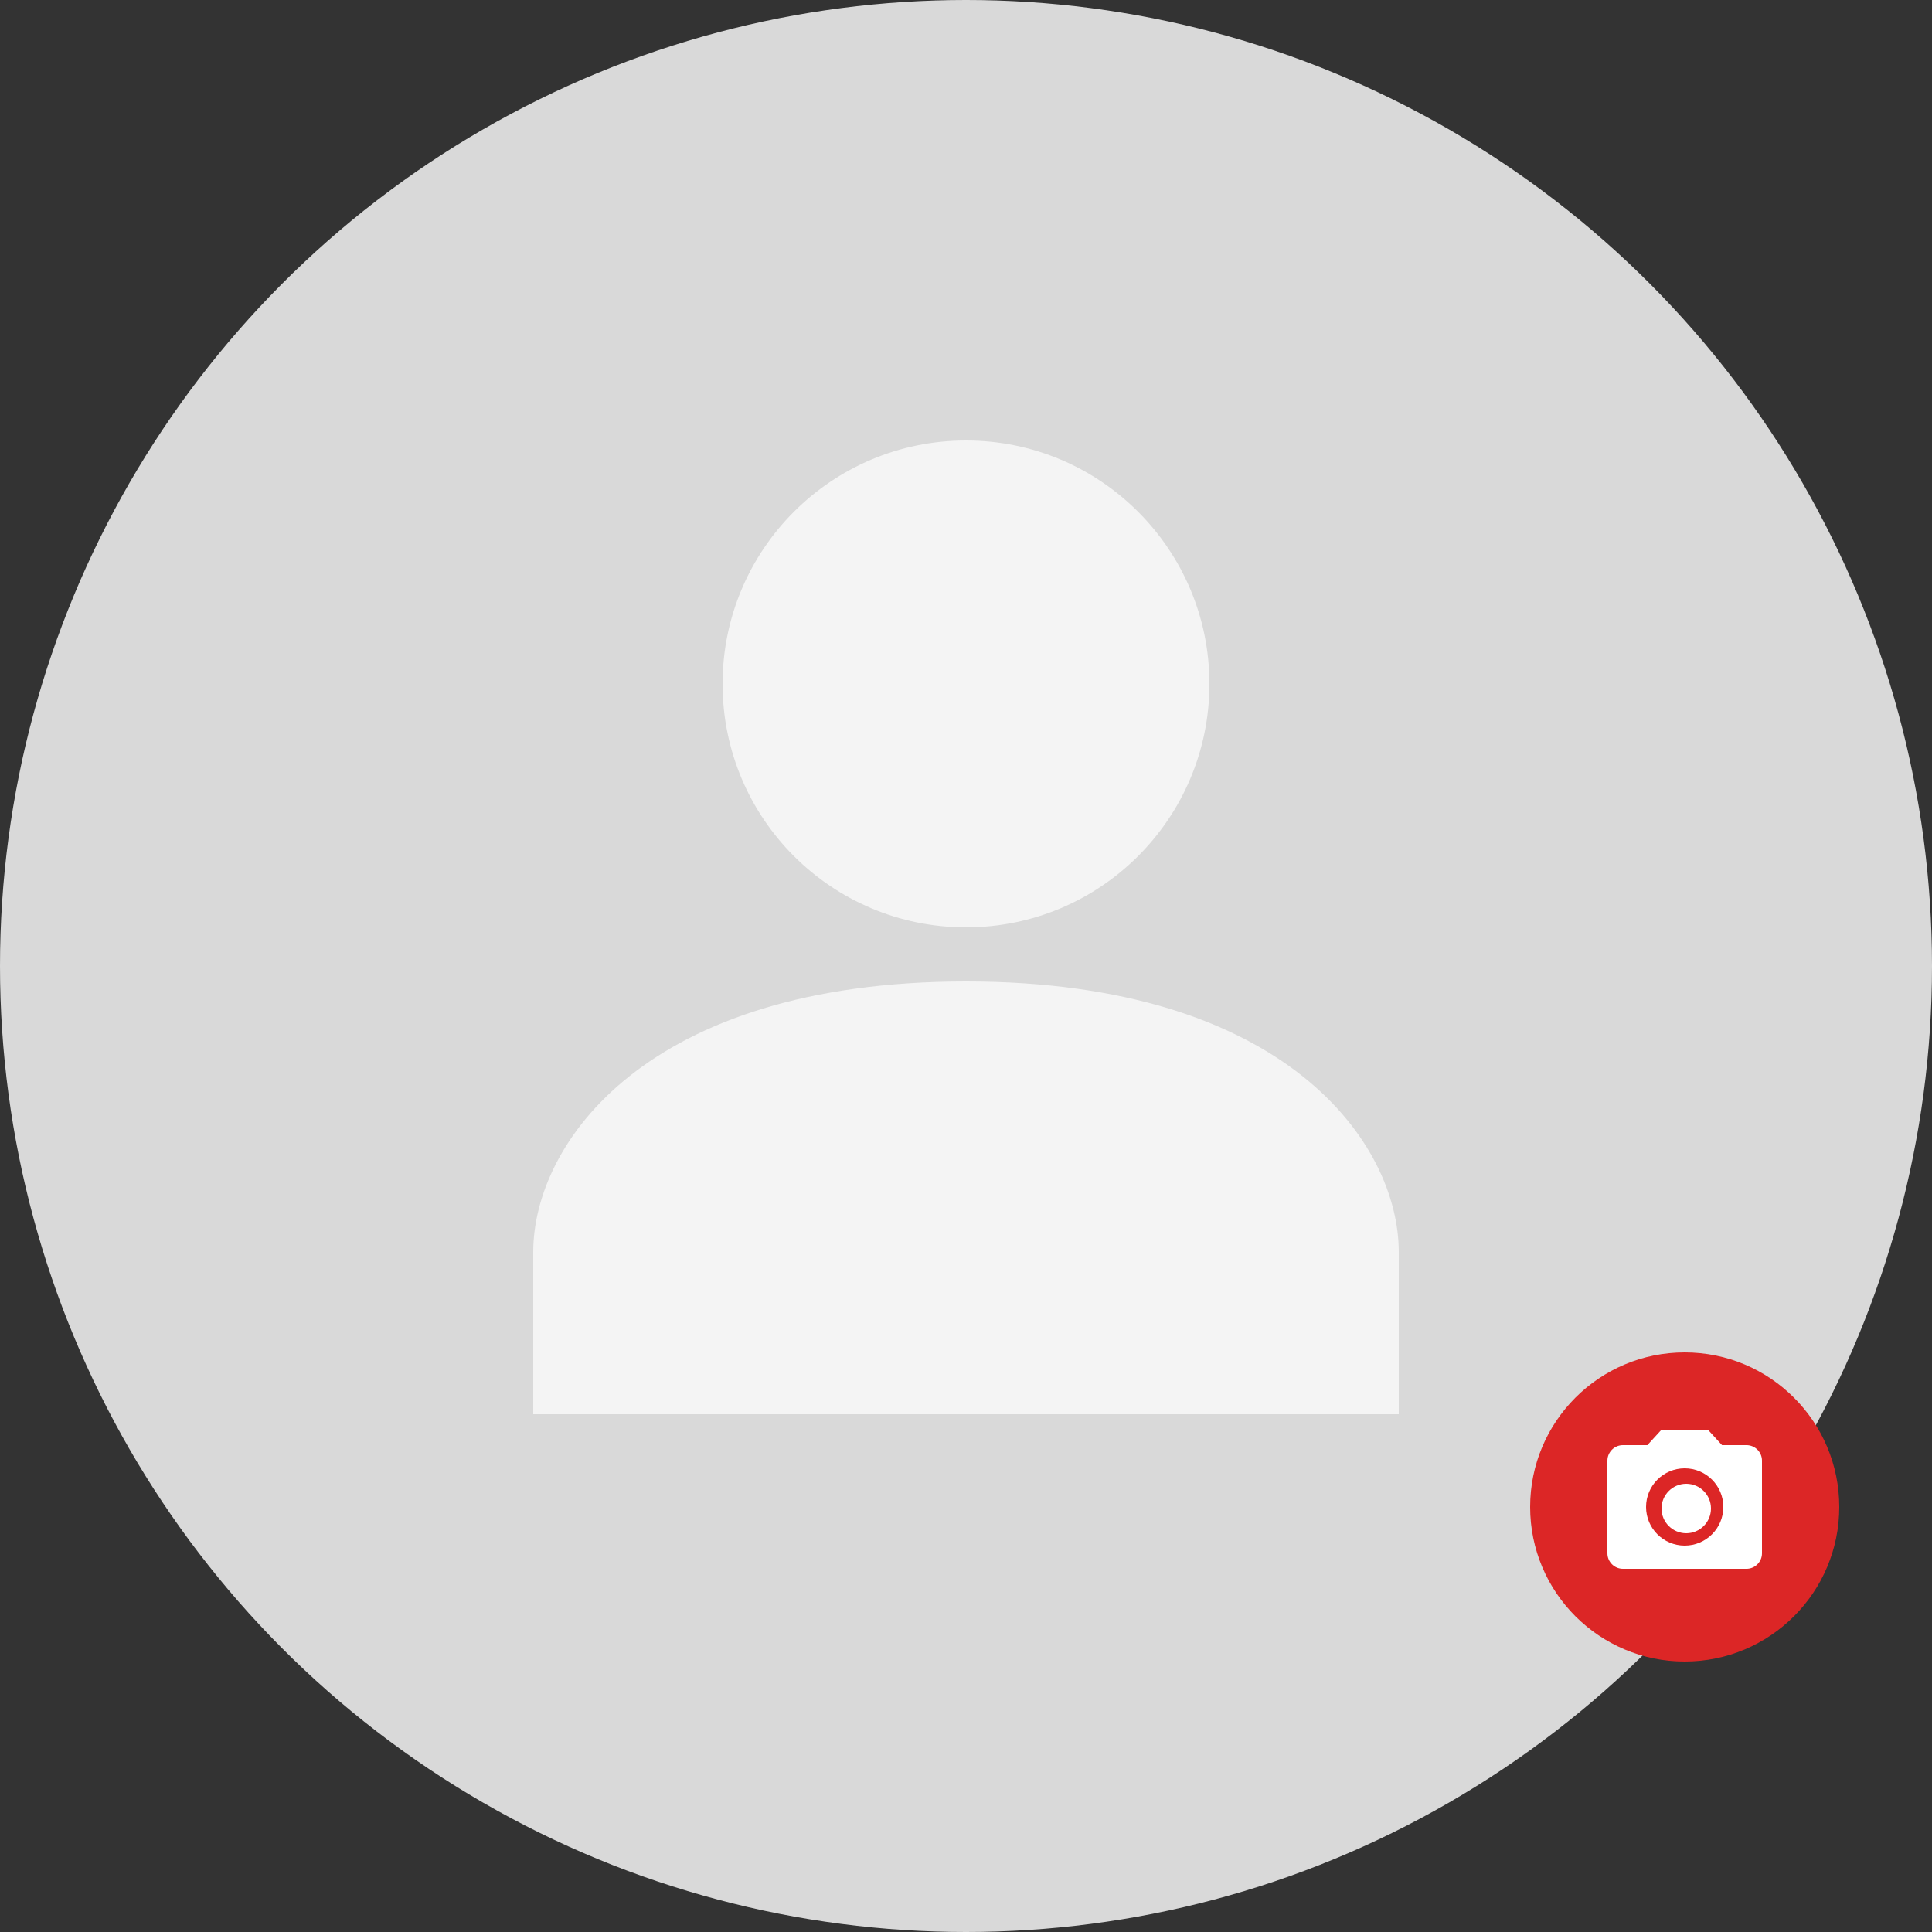 <svg width="250" height="250" viewBox="0 0 250 250" fill="none" xmlns="http://www.w3.org/2000/svg">
<rect x="0" y="0" width="250" height="250" fill="#333333" stroke="none"/>
<circle cx="125" cy="125" r="125" fill="#D9D9D9"/>
<circle cx="218" cy="195" r="20" fill="#DC2626"/>
<path d="M215 185L213.17 187H210C208.9 187 208 187.9 208 189V201C208 202.1 208.9 203 210 203H226C227.1 203 228 202.1 228 201V189C228 187.9 227.1 187 226 187H222.83L221 185H215ZM218 200C215.24 200 213 197.76 213 195C213 192.24 215.24 190 218 190C220.76 190 223 192.24 223 195C223 197.76 220.76 200 218 200Z" fill="white"/>
<path d="M218.2 198.4C219.967 198.4 221.4 196.967 221.4 195.2C221.4 193.433 219.967 192 218.2 192C216.433 192 215 193.433 215 195.2C215 196.967 216.433 198.4 218.2 198.4Z" fill="white"/>
<path d="M125 127C83.56 127 69 148 69 162V183H181V162C181 148 166.44 127 125 127Z" fill="#F4F4F4"/>
<path d="M125 120C142.397 120 156.5 105.897 156.5 88.5C156.5 71.103 142.397 57 125 57C107.603 57 93.5 71.103 93.5 88.5C93.5 105.897 107.603 120 125 120Z" fill="#F4F4F4"/>
</svg>
